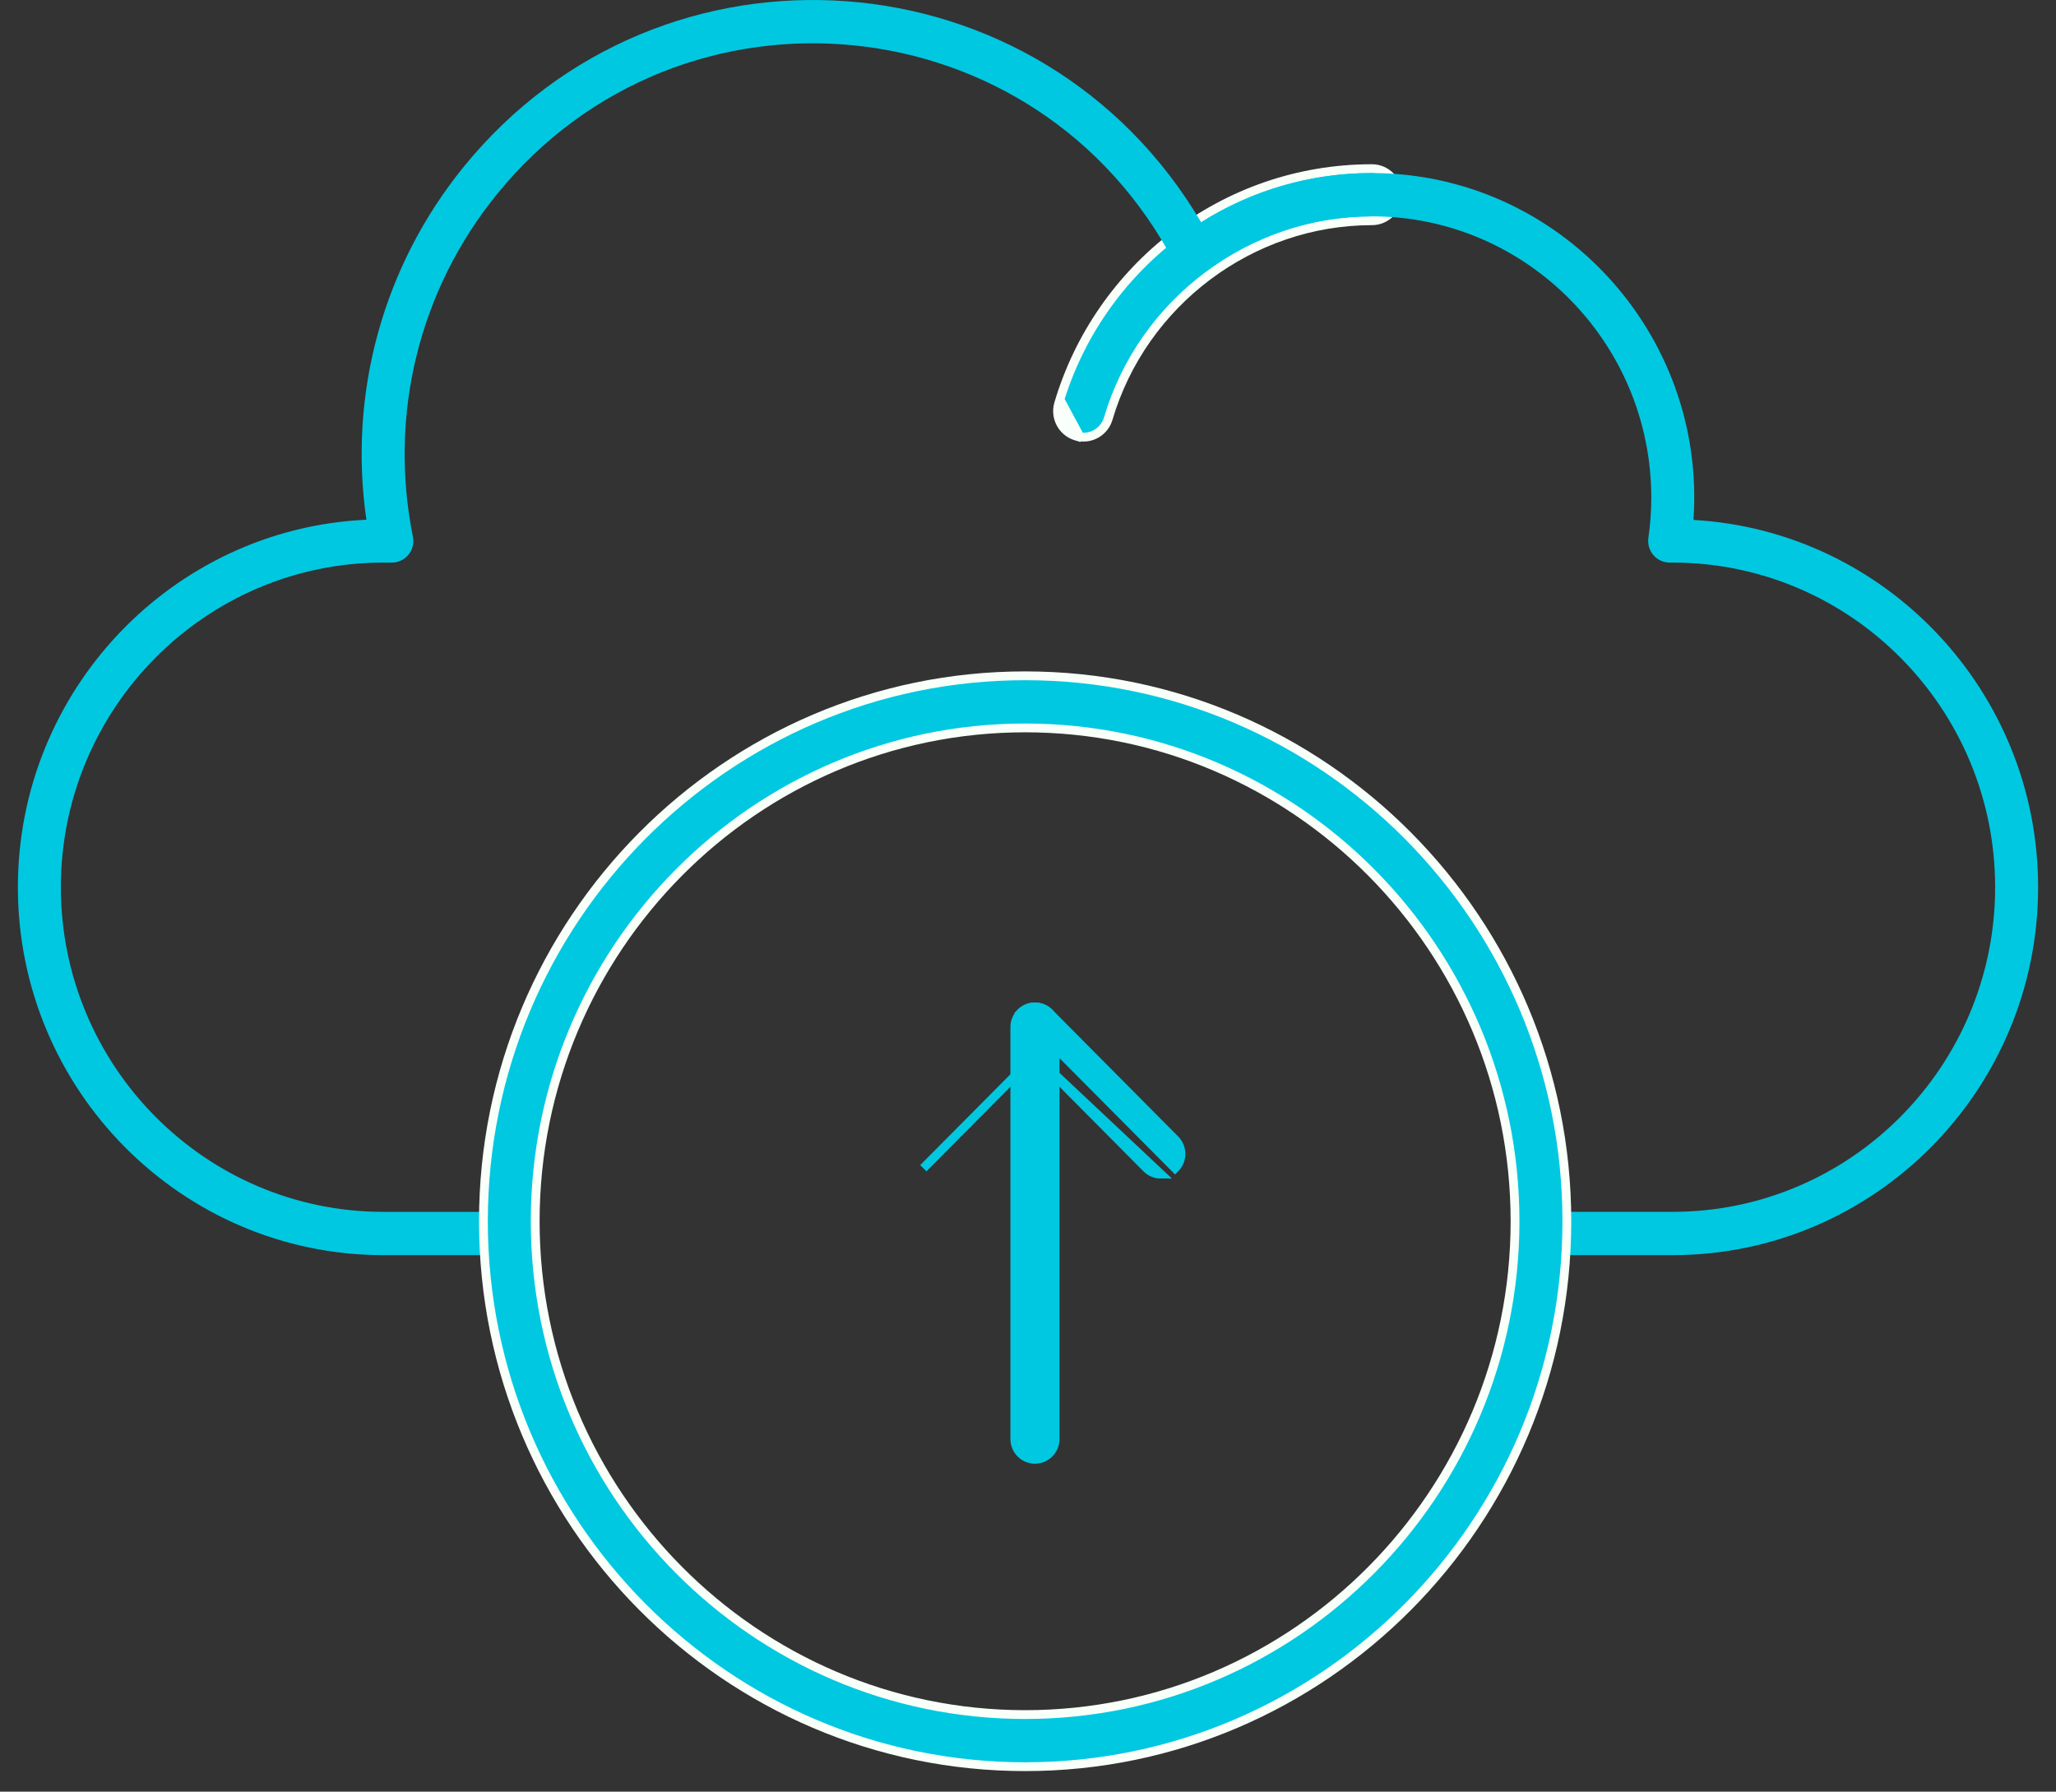 <svg width="70" height="61" viewBox="0 0 70 61" fill="none" xmlns="http://www.w3.org/2000/svg">
<rect x="0" y="0" width="70" height="61" fill="#333333" stroke="none"/>
<path d="M36.043 13.744C35.905 14.213 36.169 14.707 36.636 14.847L36.729 14.875L36.733 14.87C37.172 14.95 37.605 14.685 37.733 14.249C38.905 10.284 42.597 7.516 46.709 7.516C47.196 7.516 47.59 7.118 47.59 6.629C47.59 6.14 47.196 5.742 46.709 5.742C41.654 5.742 37.407 9.131 36.043 13.744ZM36.043 13.744L36.187 13.787M36.043 13.744C36.043 13.744 36.043 13.745 36.043 13.745L36.187 13.787M36.187 13.787C36.072 14.177 36.292 14.587 36.679 14.703L36.187 13.787Z" fill="#00C8E1" stroke="#F9FFF9" stroke-width="0.3"/>
<path d="M56.952 42.733H52.562C52.158 42.733 51.83 42.403 51.83 41.996C51.83 41.589 52.158 41.259 52.562 41.259H56.952C63.004 41.259 67.928 36.301 67.928 30.207C67.928 24.113 63.004 19.155 56.952 19.155H56.847C56.635 19.155 56.433 19.062 56.294 18.901C56.155 18.739 56.092 18.525 56.122 18.313C56.188 17.855 56.221 17.393 56.221 16.945C56.221 11.663 51.953 7.366 46.708 7.366C44.668 7.366 42.722 8.008 41.081 9.223C40.72 9.49 40.208 9.372 39.999 8.972C35.351 0.06 23.211 -1.137 16.917 6.616C14.265 9.882 13.224 14.131 14.058 18.272C14.15 18.729 13.803 19.155 13.341 19.155H13.048C6.996 19.155 2.072 24.114 2.072 30.207C2.072 36.301 6.996 41.26 13.048 41.26H17.439C17.843 41.26 18.17 41.59 18.17 41.996C18.17 42.403 17.843 42.733 17.439 42.733H13.048C6.189 42.733 0.609 37.114 0.609 30.207C0.609 23.495 5.88 17.998 12.474 17.695C11.854 13.399 13.039 9.065 15.784 5.684C22.522 -2.618 35.437 -1.687 40.896 7.569C42.637 6.47 44.63 5.893 46.708 5.893C53.062 5.893 58.098 11.339 57.657 17.702C64.19 18.071 69.391 23.538 69.391 30.207C69.391 37.114 63.811 42.733 56.952 42.733L56.952 42.733Z" fill="#00C8E1"/>
<path d="M16.459 41.58C16.459 51.819 24.731 60.15 34.902 60.15C45.073 60.15 53.346 51.819 53.346 41.58C53.346 31.341 45.073 23.009 34.902 23.009C24.731 23.009 16.459 31.341 16.459 41.58ZM18.222 41.58C18.222 32.318 25.706 24.783 34.902 24.783C44.098 24.783 51.582 32.317 51.582 41.58C51.582 50.842 44.098 58.376 34.902 58.376C25.706 58.376 18.222 50.842 18.222 41.58Z" fill="#00C8E1" stroke="#F9FFF9" stroke-width="0.3"/>
<path d="M34.551 48.995C34.551 49.375 34.858 49.685 35.237 49.685C35.617 49.685 35.923 49.375 35.923 48.995V34.97C35.923 34.59 35.617 34.281 35.237 34.281C34.858 34.281 34.551 34.59 34.551 34.97V48.995Z" fill="#00C8E1" stroke="#00C8E1" stroke-width="0.3"/>
<path d="M35.237 35.947L39.037 39.774C39.171 39.909 39.347 39.976 39.522 39.976L35.237 35.947ZM35.237 35.947L31.436 39.774C31.436 39.774 31.436 39.774 31.436 39.774L31.436 39.774L35.237 35.947ZM35.722 34.484C35.454 34.215 35.019 34.215 34.751 34.485L40.008 39.774C40.008 39.774 40.008 39.774 40.008 39.774C40.275 39.505 40.275 39.069 40.008 38.8L35.722 34.484Z" fill="#00C8E1" stroke="#00C8E1" stroke-width="0.3"/>
</svg>
